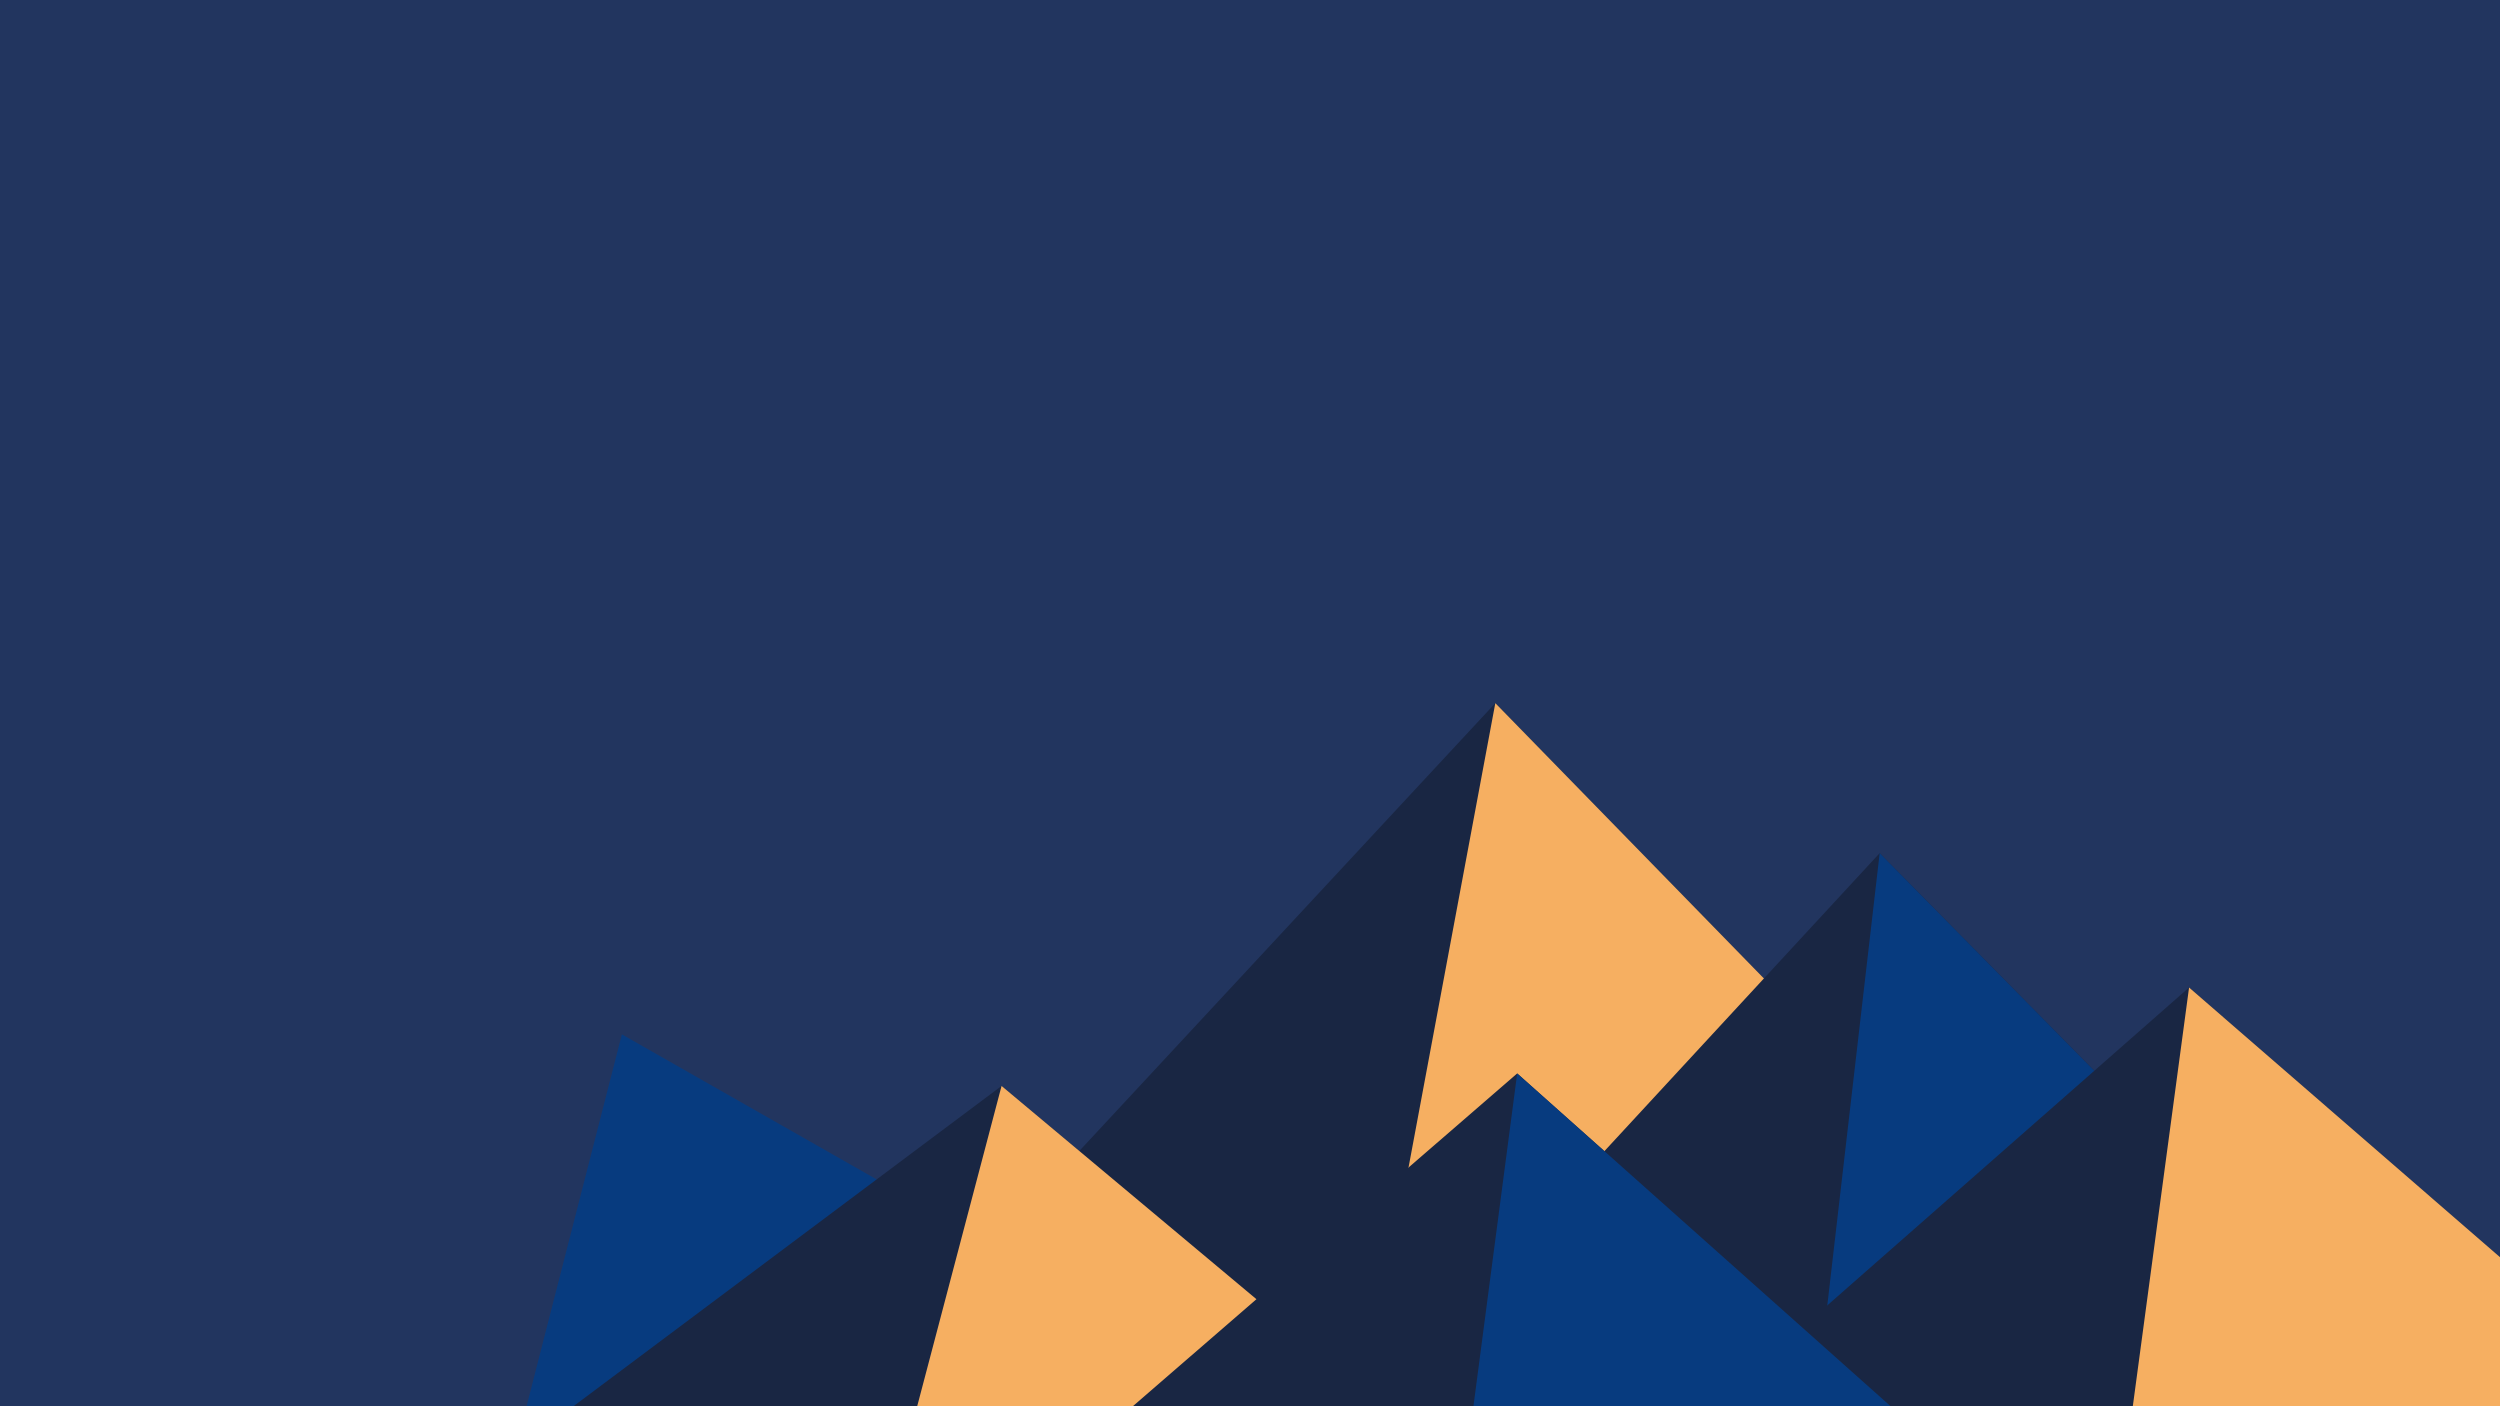 <svg xmlns="http://www.w3.org/2000/svg" viewBox="0 0 1600 900"><rect fill="#22355F" width="1600" height="900"/><polygon fill="#192643" points="957 450 539 900 1396 900"/><polygon fill="#f6af61" points="957 450 872.9 900 1396 900"/><polygon fill="#073b7f" points="337 900 398 662 816 900"/><polygon fill="#192643" points="1203 546 1552 900 876 900"/><polygon fill="#073b7f" points="1203 546 1552 900 1162 900"/><polygon fill="#192643" points="641 695 886 900 367 900"/><polygon fill="#f6af61" points="587 900 641 695 886 900"/><polygon fill="#192643" points="1710 900 1401 632 1096 900"/><polygon fill="#f6af61" points="1710 900 1401 632 1365 900"/><polygon fill="#192643" points="1210 900 971 687 725 900"/><polygon fill="#073b7f" points="943 900 1210 900 971 687"/></svg>
